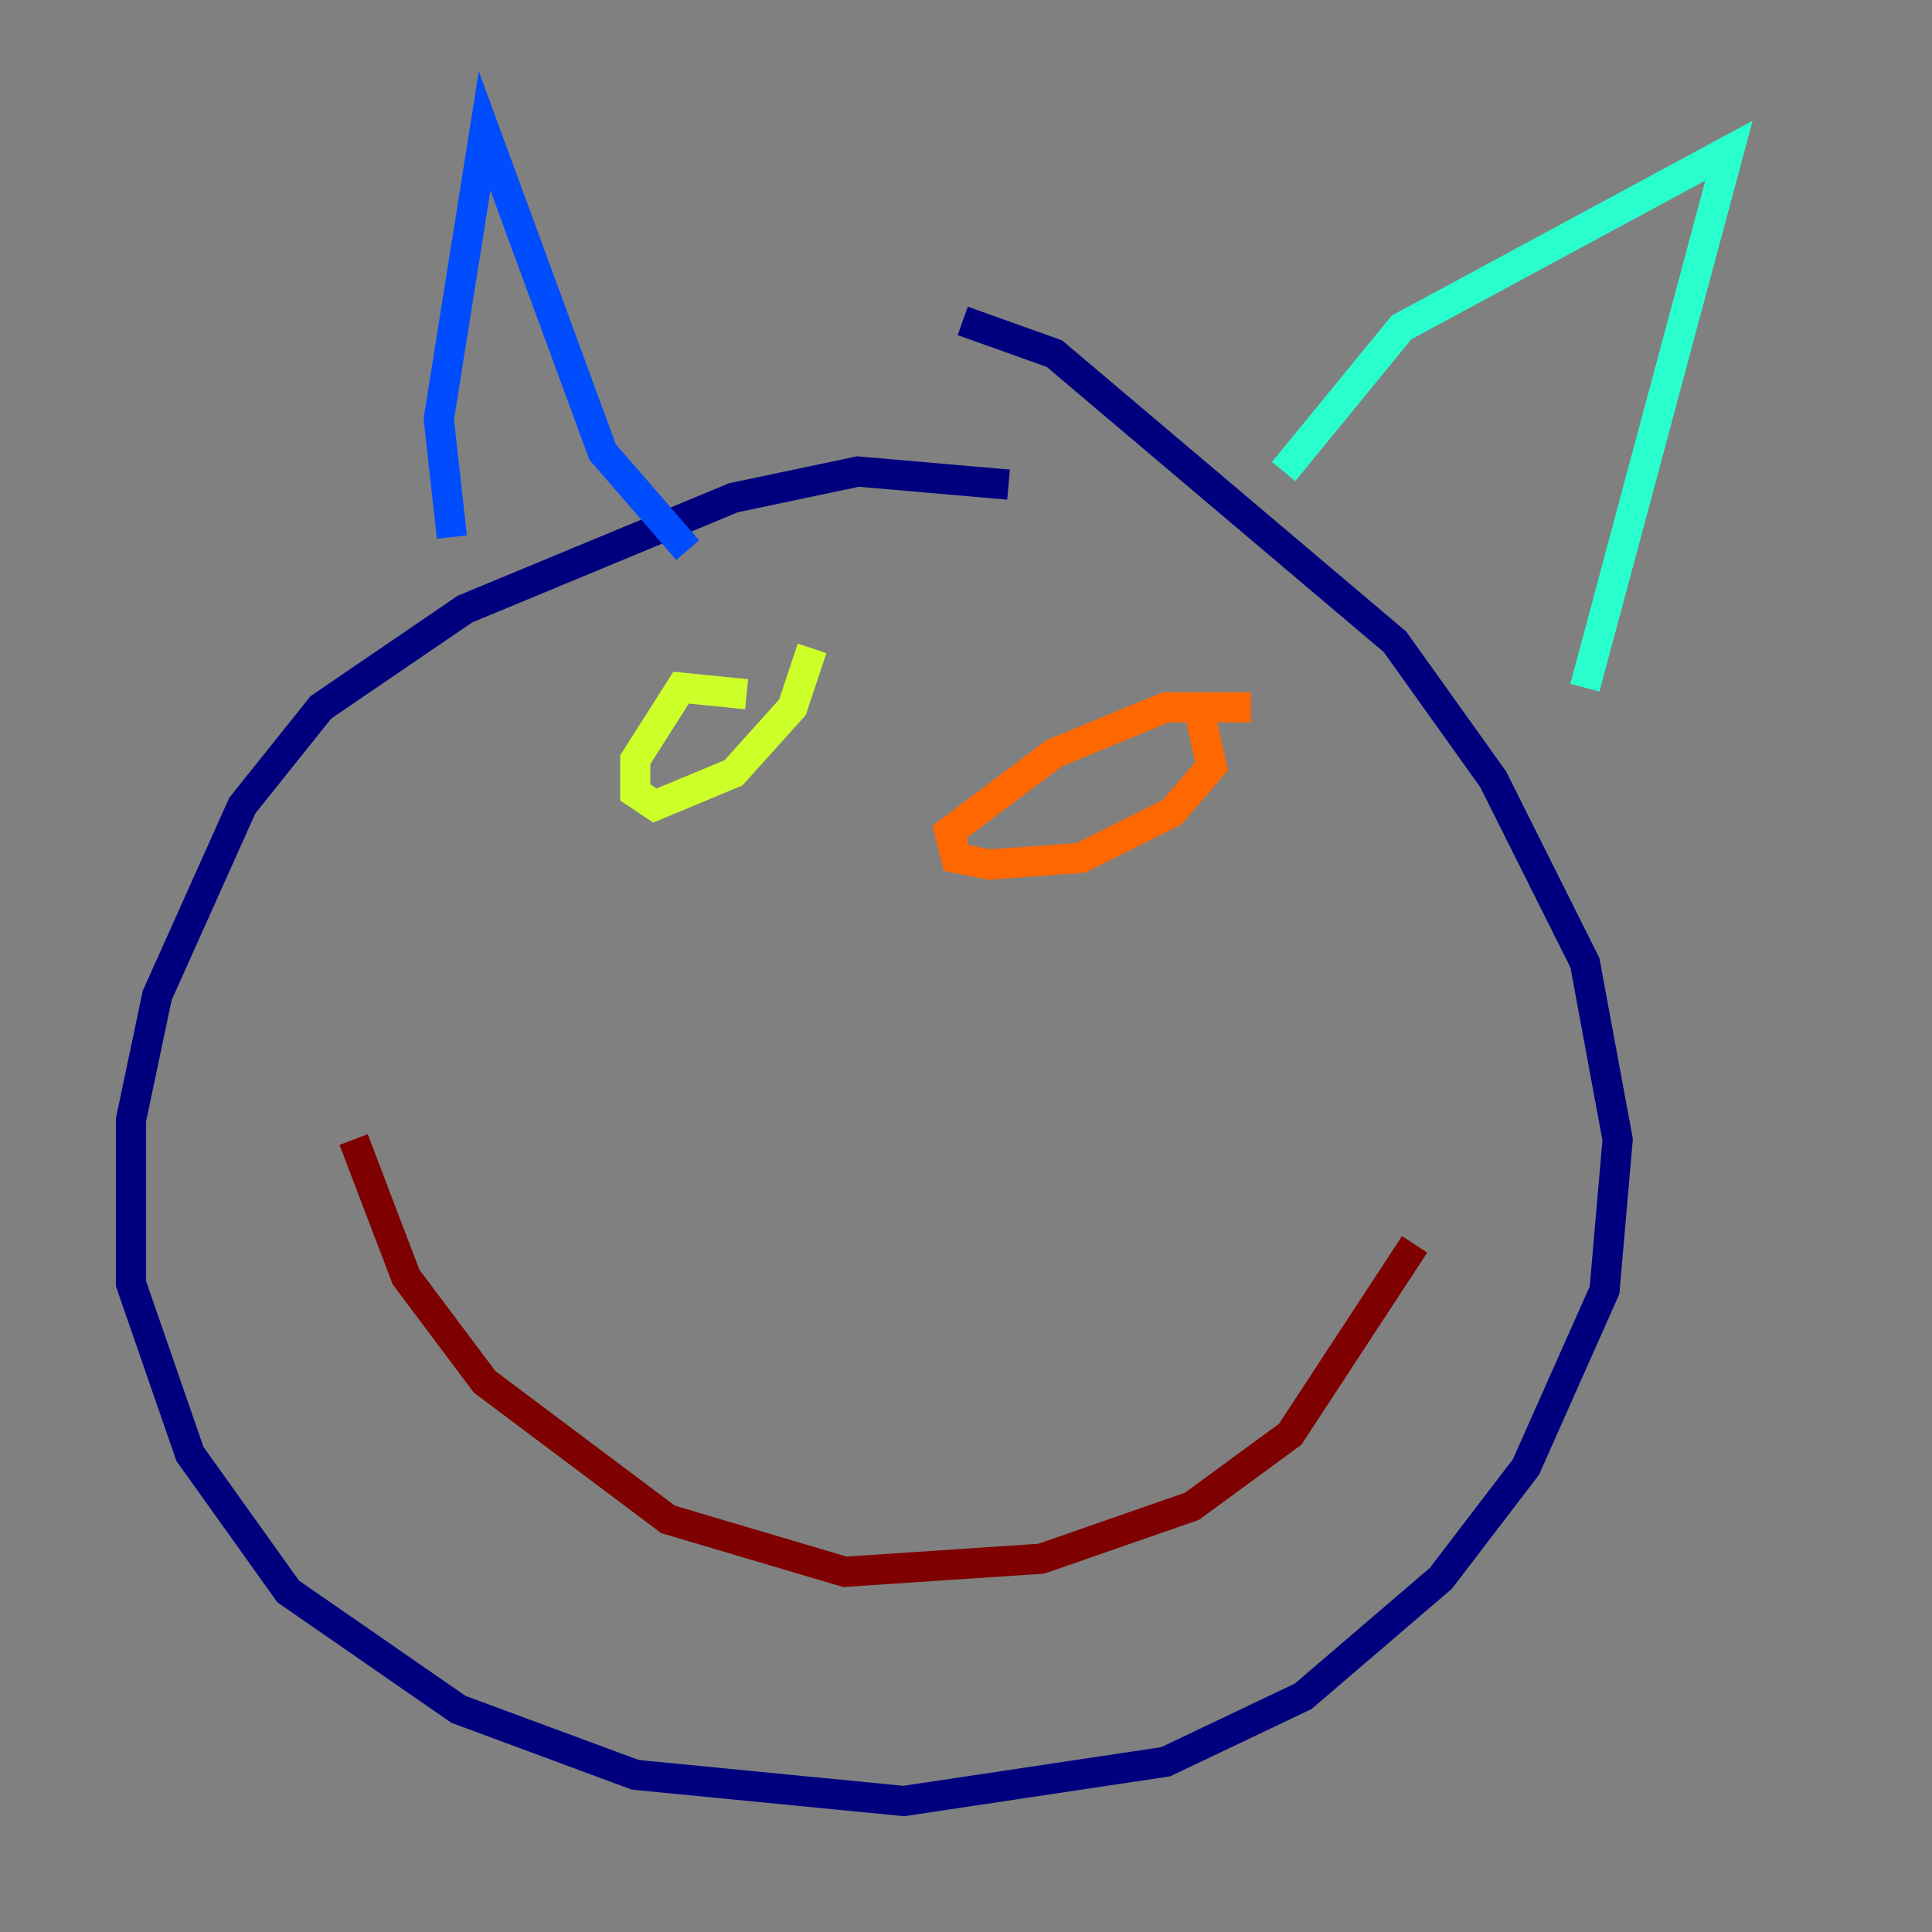<?xml version="1.0" encoding="utf-8" ?>
<svg baseProfile="tiny" height="128" version="1.2" viewBox="0,0,128,128" width="128" xmlns="http://www.w3.org/2000/svg" xmlns:ev="http://www.w3.org/2001/xml-events" xmlns:xlink="http://www.w3.org/1999/xlink"><rect x="0" y="0" width="128" height="128" fill="#808080" stroke="none"/><defs /><polyline fill="none" points="66.82,32.108 56.841,31.241 48.597,32.976 30.807,40.352 21.261,46.861 16.054,53.37 10.414,65.953 8.678,74.197 8.678,85.044 12.583,96.325 19.091,105.437 30.373,113.248 42.088,117.586 59.878,119.322 77.234,116.719 86.346,112.38 95.458,104.57 101.098,97.193 106.305,85.478 107.173,75.498 105.003,63.783 98.929,51.634 92.42,42.522 69.858,23.43 63.783,21.261" stroke="#00007f" stroke-width="2" /><polyline fill="none" points="29.939,35.58 29.071,27.77 32.108,8.678 39.919,29.939 45.559,36.447" stroke="#004cff" stroke-width="2" /><polyline fill="none" points="85.044,31.241 92.854,21.695 114.549,9.98 105.003,45.559" stroke="#29ffcd" stroke-width="2" /><polyline fill="none" points="49.464,45.993 45.125,45.559 42.088,50.332 42.088,52.502 43.39,53.37 48.597,51.2 52.502,46.861 53.803,42.956" stroke="#cdff29" stroke-width="2" /><polyline fill="none" points="82.875,46.861 77.234,46.861 69.858,49.898 62.915,55.105 63.349,56.841 65.519,57.275 71.593,56.841 77.668,53.803 80.271,50.766 79.403,46.861" stroke="#ff6700" stroke-width="2" /><polyline fill="none" points="23.43,75.498 26.902,84.61 32.108,91.552 44.258,100.664 55.973,104.136 68.99,103.268 78.969,99.797 85.478,95.024 93.722,82.441" stroke="#7f0000" stroke-width="2" /></svg>